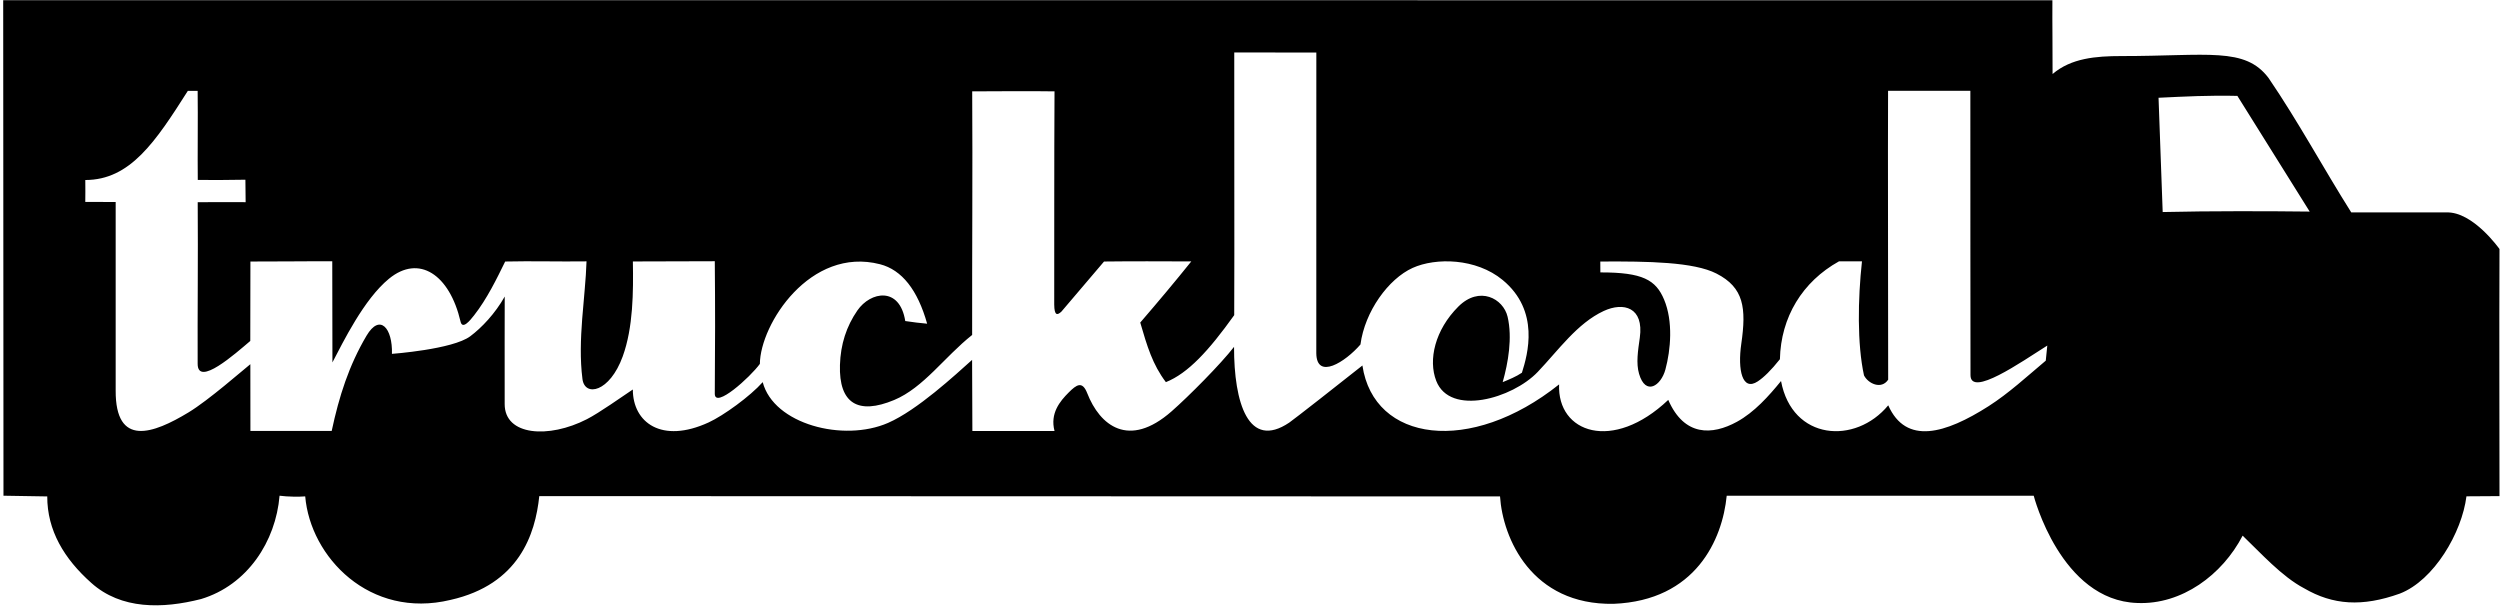 <?xml version="1.0" encoding="UTF-8"?>
<svg xmlns="http://www.w3.org/2000/svg" xmlns:xlink="http://www.w3.org/1999/xlink" width="464pt" height="113pt" viewBox="0 0 464 113" version="1.1">
<g id="surface1">
<path style=" stroke:none;fill-rule:nonzero;fill:rgb(0%,0%,0%);fill-opacity:1;" d="M 463.906 46.219 C 463.906 46.219 458.984 39.23 454.035 39.426 L 436.395 39.426 C 431.145 31.098 426.598 22.629 421.066 14.508 C 416.68 8.645 409.812 10.414 393.703 10.406 C 389.008 10.406 384.406 10.789 380.957 13.738 C 380.977 8.914 380.891 4.691 380.926 0.047 L 0.594 0.035 C 0.609 6.785 0.645 92.004 0.645 92.004 L 8.77 92.137 C 8.75 98.438 11.902 103.703 16.941 108.184 C 22.473 113.156 30.172 113.004 37.312 111.184 C 45.922 108.594 51.188 100.473 51.887 92.004 C 53.426 92.211 55.555 92.219 56.648 92.129 C 57.598 103.363 68.594 114.965 83.629 111.34 C 96.336 108.469 99.355 99.164 100.09 92.078 L 278.406 92.137 C 278.906 99.887 284.254 112.34 299.484 112.07 C 314.754 111.457 319.684 100.105 320.477 92.012 L 377.457 92.004 C 377.457 92.004 382.445 111.461 396.68 111.914 C 404.938 112.266 412.457 106.699 416.234 99.418 C 419.527 102.566 423.508 107.016 427.641 109.184 C 432.996 112.312 438.426 112.668 445.395 110.176 C 451.762 107.723 456.934 98.836 457.773 92.117 C 459.438 92.09 463.906 92.078 463.906 92.078 C 463.906 77.449 463.836 63.438 463.906 46.219 Z M 379.695 66.938 C 376.285 69.801 372.816 73.004 369.082 75.387 C 361.059 80.504 353.758 82.652 350.457 75.227 C 344.371 82.59 332.633 81.781 330.559 70.719 C 328.297 73.504 325.594 76.523 322.379 78.281 C 317.781 80.801 312.59 81.031 309.629 74.219 C 299.336 83.992 288.988 80.348 289.371 71.344 C 272.895 84.504 254.98 82.07 252.863 67.836 C 249.078 70.855 240.016 77.945 239.281 78.438 C 231.695 83.539 229.02 74.75 229.039 64.375 C 226.562 67.582 220.629 73.551 217.453 76.34 C 209.477 83.344 204.117 78.945 201.789 72.977 C 200.871 70.625 199.785 71.41 198.348 72.848 C 196.719 74.477 194.859 76.723 195.719 79.988 L 180.473 79.988 C 180.445 75.547 180.453 71.266 180.422 66.793 C 177.328 69.559 170.246 76.129 164.82 78.492 C 156.523 82.109 143.594 78.727 141.559 70.926 C 139.238 73.547 134.273 77.141 131.523 78.402 C 122.805 82.41 117.453 78.426 117.453 72.289 C 115.402 73.648 111.289 76.59 108.922 77.805 C 101.852 81.438 93.645 80.887 93.668 74.98 C 93.633 68.367 93.688 57.609 93.676 55.039 C 91.906 58.191 89.398 60.828 87.281 62.41 C 84.016 64.855 72.746 65.676 72.746 65.676 C 72.879 60.93 70.523 58.09 68.027 62.309 C 64.754 67.848 62.941 73.535 61.562 79.984 L 46.477 79.984 L 46.465 67.594 C 45.047 68.723 38.727 74.277 35.008 76.531 C 28.445 80.508 21.418 83.082 21.469 72.469 C 21.457 61.082 21.477 49.773 21.469 37.488 L 15.828 37.48 C 15.852 36.316 15.844 34.906 15.832 33.41 C 24.164 33.41 28.859 26.316 34.863 16.863 L 36.684 16.863 C 36.754 21.832 36.652 29.012 36.707 33.398 C 38.93 33.43 43.035 33.406 45.547 33.355 L 45.59 37.523 C 42.297 37.523 39.629 37.488 36.695 37.531 C 36.773 48.273 36.645 57.852 36.684 67.523 C 36.684 71.863 43.652 65.656 46.453 63.281 L 46.477 48.539 C 50.824 48.559 56.234 48.469 61.668 48.496 L 61.699 67.262 C 63.676 63.508 67.52 55.562 72.191 51.734 C 77.762 47.164 83.445 50.941 85.48 59.695 C 85.832 61.195 87.184 59.559 87.984 58.535 C 90.387 55.473 92.199 51.723 93.762 48.539 C 98.66 48.422 103.75 48.578 108.859 48.508 C 108.66 55.168 107.164 63.027 108.105 70.352 C 108.539 73.719 113.16 72.82 115.582 66.137 C 117.527 60.766 117.559 54.168 117.461 48.527 L 132.664 48.484 C 132.746 56.754 132.734 64.602 132.664 73.074 C 132.664 75.945 139.238 70.008 141.031 67.539 C 141.102 60.148 150.383 45.711 163.336 49.043 C 167.387 50.086 170.316 53.812 172.078 60.078 C 170.895 59.973 169.348 59.797 168.016 59.586 C 166.98 53.105 161.566 54.098 159.129 57.625 C 157.09 60.578 156.012 63.91 155.895 67.734 C 155.68 74.891 159.266 77.031 165.953 74.242 C 171.41 71.965 175.32 66.215 180.43 62.168 C 180.406 46.988 180.531 32.004 180.441 16.957 C 185.316 16.938 191.238 16.887 195.719 16.957 C 195.641 30.699 195.684 44.031 195.664 56.516 C 195.684 58.625 196.238 58.539 196.996 57.836 L 204.91 48.539 C 210.379 48.469 215.387 48.504 221.102 48.52 C 218.086 52.273 214.996 55.961 211.629 59.867 C 212.91 64.258 213.906 67.645 216.387 70.926 C 220.492 69.285 224.332 65.117 229.07 58.492 C 229.137 47.906 229.047 14.262 229.078 9.738 L 244.312 9.75 L 244.305 65.551 C 244.359 70.582 249.691 67.191 252.5 63.938 C 253.316 57.797 257.688 51.758 262.188 49.723 C 266.477 47.789 273.953 47.891 278.891 51.965 C 285.844 57.699 283.539 65.793 282.469 69.176 C 281.41 69.898 280.086 70.438 278.898 70.926 C 279.914 67.344 280.727 62.684 279.809 58.785 C 279.016 55.418 274.59 52.984 270.66 56.91 C 266.34 61.227 265.043 66.781 266.566 70.691 C 269.129 77.273 280.672 73.984 285.402 69.031 C 289.246 65 292.73 60 297.656 57.715 C 301.328 56.016 305.141 57.023 304.348 62.676 C 304.012 65.062 303.629 67.402 304.211 69.383 C 305.422 73.52 308.277 71.609 309.098 68.586 C 310.09 64.922 310.551 59.641 308.855 55.602 C 307.32 51.941 304.867 50.543 297.027 50.559 L 297.016 48.539 C 305.934 48.484 314.363 48.617 318.578 50.773 C 323.672 53.379 324.141 57.16 323.184 63.805 C 322.48 68.688 323.371 72.684 326.242 70.785 C 327.355 70.051 328.727 68.719 330.352 66.668 C 330.523 58.867 334.52 52.281 341.312 48.508 L 345.582 48.508 C 344.812 55.508 344.688 63.859 345.957 69.668 C 346.727 71.207 349.188 72.355 350.445 70.469 C 350.461 66.395 350.363 24.555 350.426 16.852 C 354.492 16.832 361.141 16.863 365.699 16.852 C 365.672 28.547 365.734 66.164 365.723 69.613 C 365.723 73.777 375.051 67.254 379.977 64.137 Z M 401.395 39.355 L 400.625 18.145 C 405.484 17.914 410.074 17.668 415.258 17.797 L 428.68 39.27 C 421.023 39.18 410.355 39.145 401.395 39.355 "/>
</g>
</svg>
